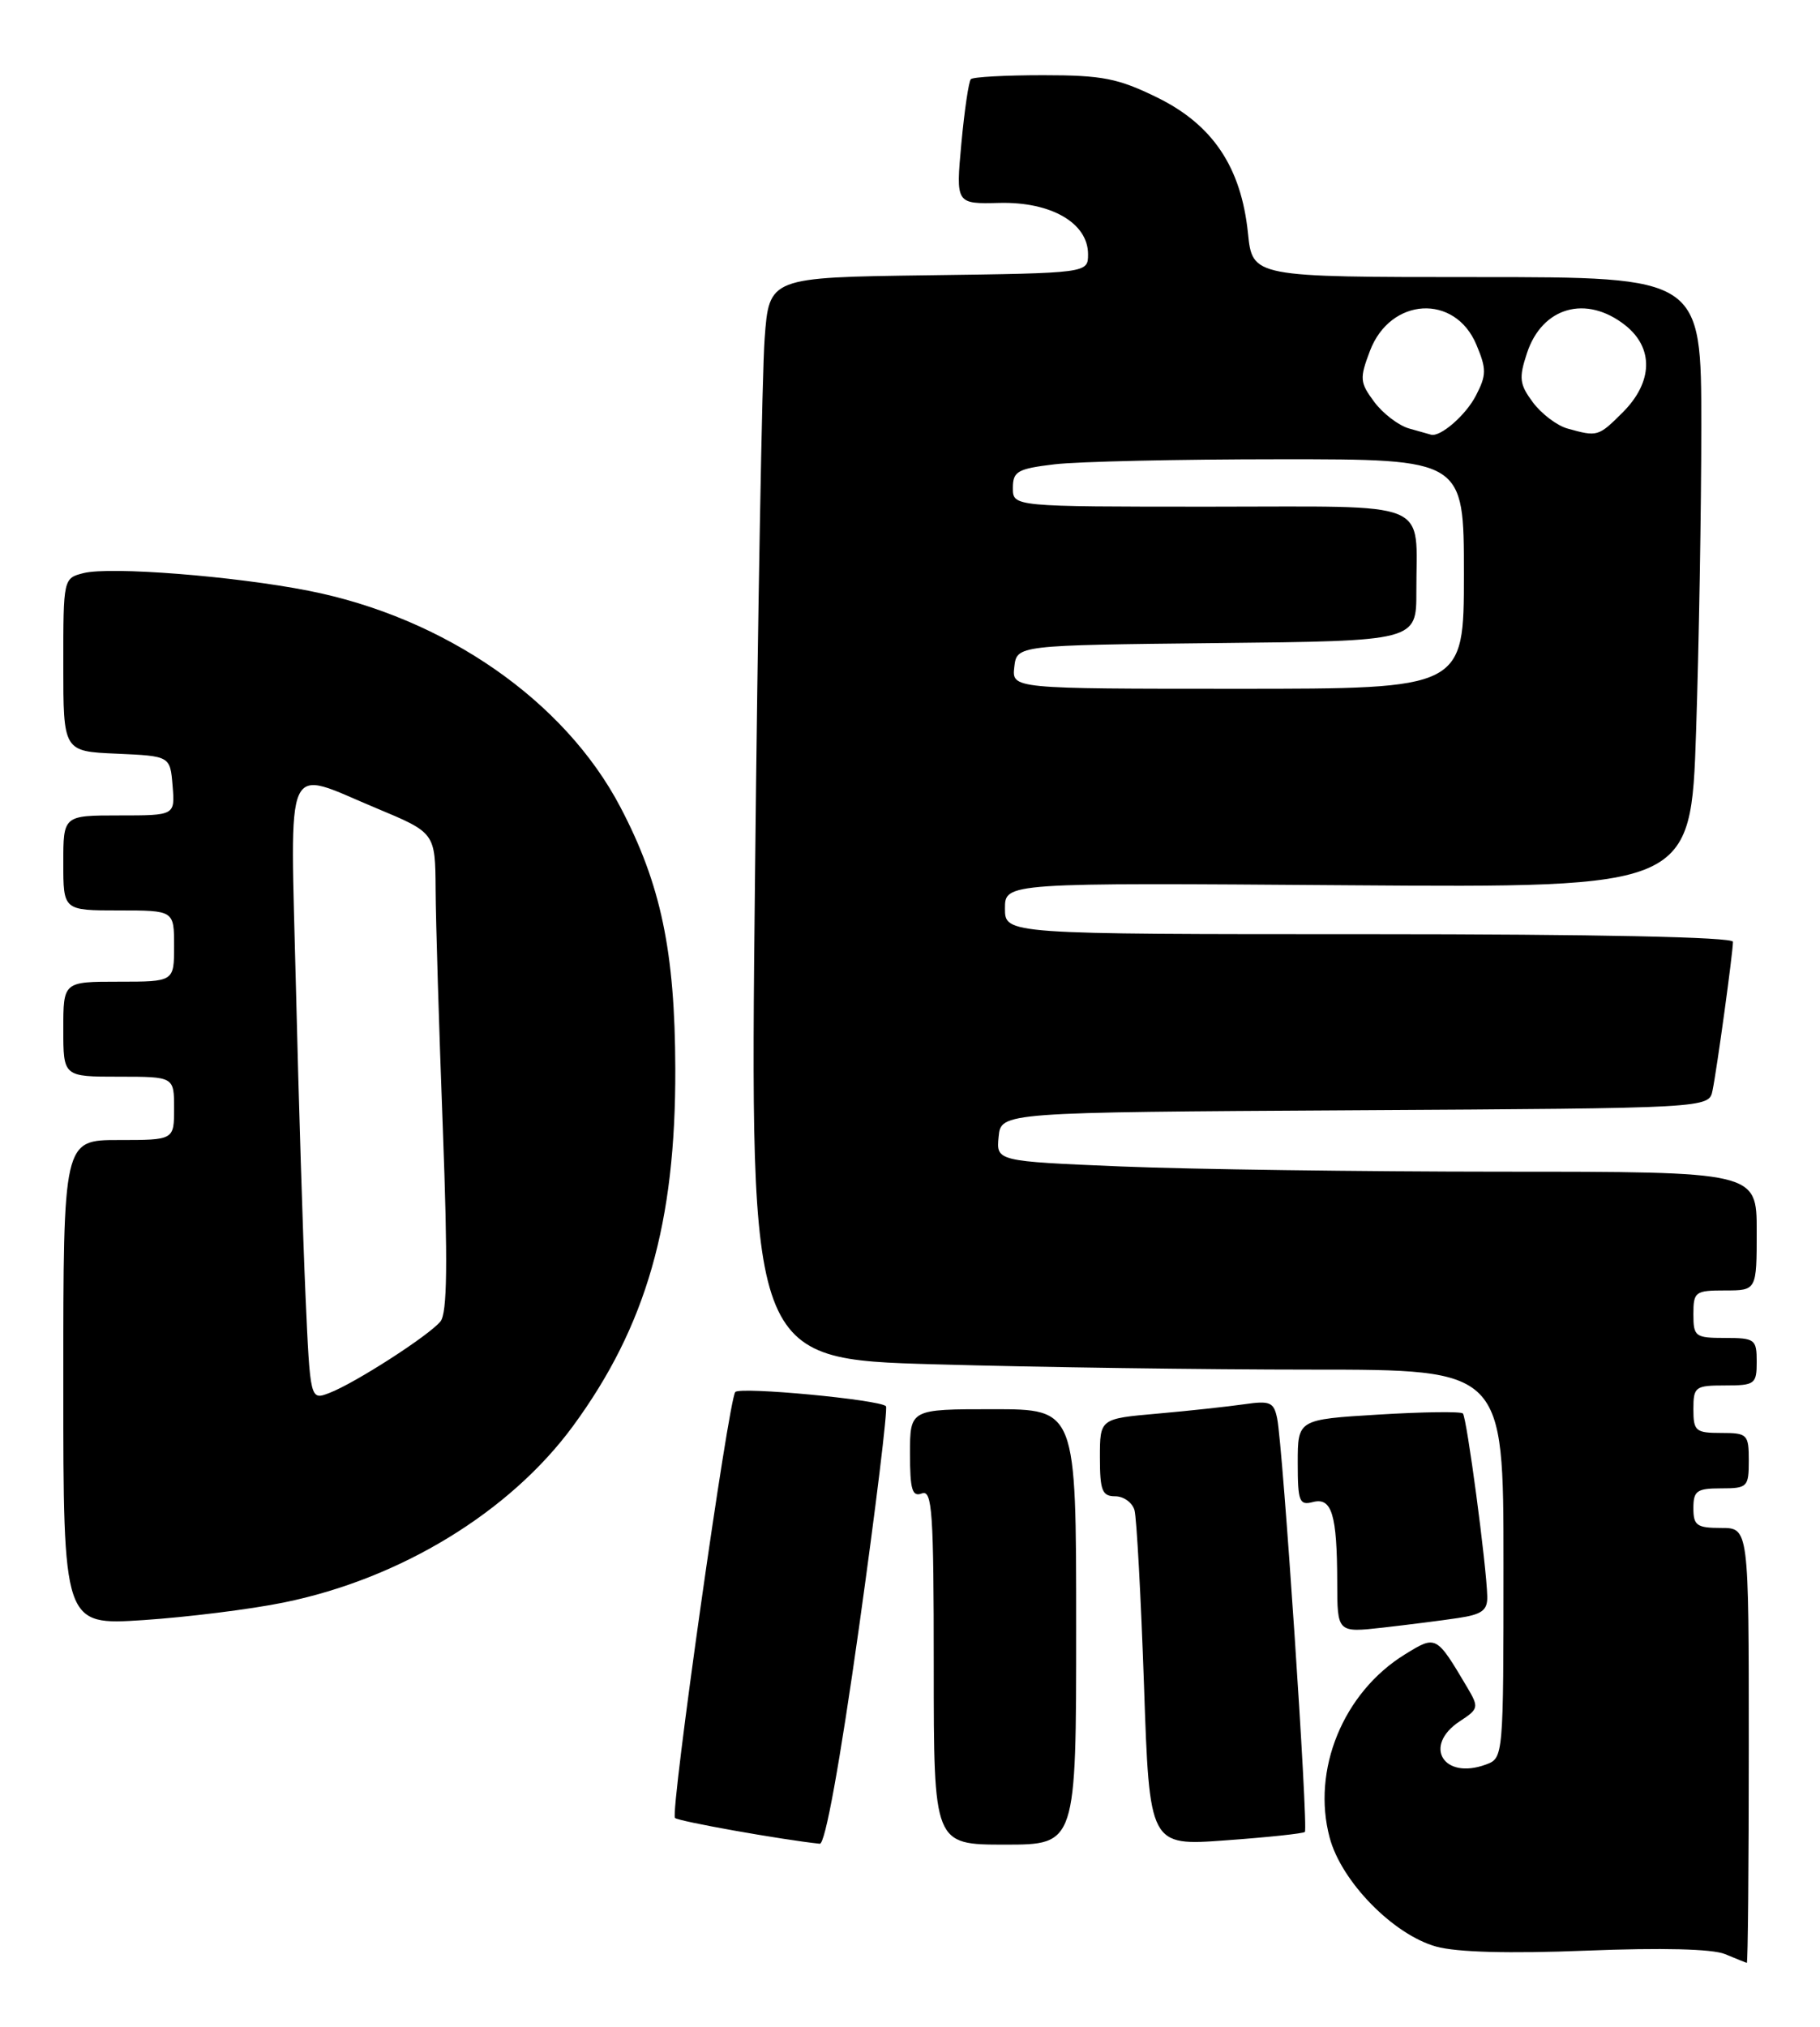 <?xml version="1.0" encoding="UTF-8" standalone="no"?>
<!DOCTYPE svg PUBLIC "-//W3C//DTD SVG 1.1//EN" "http://www.w3.org/Graphics/SVG/1.1/DTD/svg11.dtd" >
<svg xmlns="http://www.w3.org/2000/svg" xmlns:xlink="http://www.w3.org/1999/xlink" version="1.1" viewBox="0 0 230 256">
 <g >
 <path fill="currentColor"
d=" M 221.00 220.50 C 221.00 193.00 221.00 193.00 217.50 193.00 C 214.43 193.00 214.00 192.69 214.00 190.50 C 214.00 188.31 214.43 188.00 217.50 188.00 C 220.83 188.00 221.00 187.83 221.00 184.50 C 221.00 181.17 220.83 181.00 217.50 181.00 C 214.28 181.00 214.00 180.76 214.00 178.00 C 214.00 175.17 214.22 175.00 218.00 175.00 C 221.78 175.00 222.00 174.83 222.00 172.00 C 222.00 169.17 221.78 169.00 218.00 169.00 C 214.22 169.00 214.00 168.83 214.00 166.00 C 214.00 163.17 214.22 163.00 218.00 163.00 C 222.00 163.00 222.00 163.00 222.00 155.50 C 222.00 148.00 222.00 148.00 189.75 148.00 C 172.01 147.99 150.39 147.70 141.70 147.34 C 125.90 146.68 125.90 146.68 126.20 143.59 C 126.50 140.50 126.50 140.50 171.23 140.24 C 215.97 139.98 215.97 139.98 216.42 137.74 C 216.98 135.02 219.00 120.30 219.00 118.96 C 219.00 118.36 201.69 118.00 173.00 118.00 C 127.00 118.00 127.00 118.00 127.00 114.75 C 127.00 111.50 127.00 111.50 170.34 111.82 C 213.68 112.13 213.68 112.13 214.34 92.41 C 214.70 81.56 215.00 64.20 215.00 53.84 C 215.00 35.00 215.00 35.00 186.64 35.00 C 158.28 35.00 158.28 35.00 157.71 29.45 C 156.85 21.12 153.27 15.77 146.25 12.32 C 141.28 9.89 139.32 9.50 131.84 9.50 C 127.07 9.50 122.95 9.72 122.69 10.00 C 122.42 10.28 121.88 13.94 121.49 18.13 C 120.79 25.77 120.79 25.77 126.32 25.63 C 132.84 25.48 137.50 28.17 137.50 32.11 C 137.50 34.50 137.50 34.50 117.35 34.77 C 97.20 35.04 97.20 35.04 96.63 42.77 C 96.31 47.02 95.76 77.76 95.41 111.09 C 94.76 171.67 94.76 171.67 118.13 172.33 C 130.98 172.70 152.41 173.00 165.75 173.00 C 190.00 173.00 190.00 173.00 190.00 197.53 C 190.00 221.94 189.99 222.07 187.79 222.88 C 182.40 224.87 179.77 220.51 184.49 217.41 C 186.87 215.86 186.91 215.66 185.42 213.14 C 181.49 206.52 181.50 206.53 177.53 208.98 C 169.74 213.79 165.73 223.58 168.04 232.14 C 169.53 237.69 176.08 244.37 181.50 245.88 C 184.11 246.60 190.73 246.78 200.50 246.39 C 210.02 246.01 216.41 246.17 218.00 246.83 C 219.38 247.40 220.61 247.90 220.75 247.94 C 220.89 247.97 221.00 235.62 221.00 220.50 Z  M 108.56 205.54 C 110.68 190.44 112.21 177.88 111.96 177.62 C 111.12 176.79 93.52 175.13 92.92 175.83 C 92.06 176.82 84.67 229.00 85.30 229.63 C 85.73 230.06 98.78 232.38 103.60 232.89 C 104.28 232.96 106.13 222.78 108.56 205.54 Z  M 136.00 205.50 C 136.00 178.00 136.00 178.00 125.50 178.00 C 115.00 178.00 115.00 178.00 115.00 183.61 C 115.00 188.18 115.28 189.11 116.50 188.64 C 117.81 188.14 118.00 190.97 118.00 210.53 C 118.00 233.00 118.00 233.00 127.00 233.00 C 136.00 233.00 136.00 233.00 136.00 205.50 Z  M 164.90 231.40 C 165.36 230.98 162.12 182.64 161.40 179.17 C 160.98 177.10 160.50 176.90 157.21 177.38 C 155.17 177.67 150.24 178.21 146.25 178.56 C 139.00 179.20 139.00 179.20 139.00 184.10 C 139.00 188.28 139.29 189.00 140.93 189.00 C 142.00 189.00 143.09 189.79 143.37 190.75 C 143.64 191.71 144.18 201.65 144.57 212.83 C 145.26 233.17 145.26 233.17 154.88 232.46 C 160.17 232.08 164.68 231.60 164.90 231.40 Z  M 184.25 204.38 C 187.28 203.93 187.99 203.41 187.95 201.66 C 187.87 197.82 185.36 179.03 184.87 178.54 C 184.61 178.27 179.80 178.34 174.20 178.68 C 164.00 179.30 164.00 179.30 164.00 184.77 C 164.00 189.66 164.20 190.18 165.91 189.73 C 168.31 189.11 168.97 191.27 168.99 199.87 C 169.00 206.23 169.00 206.23 174.75 205.59 C 177.91 205.23 182.19 204.69 184.25 204.38 Z  M 35.85 202.42 C 50.61 199.42 64.43 191.00 72.42 180.12 C 81.67 167.50 85.40 154.49 85.34 135.00 C 85.30 120.17 83.52 111.68 78.39 101.93 C 71.34 88.50 56.21 78.01 39.00 74.62 C 29.61 72.77 13.96 71.54 10.56 72.39 C 8.01 73.04 8.00 73.07 8.00 83.97 C 8.00 94.91 8.00 94.91 14.75 95.20 C 21.50 95.50 21.50 95.50 21.81 99.25 C 22.12 103.00 22.12 103.00 15.06 103.00 C 8.00 103.00 8.00 103.00 8.00 109.00 C 8.00 115.00 8.00 115.00 15.00 115.00 C 22.00 115.00 22.00 115.00 22.00 119.50 C 22.00 124.00 22.00 124.00 15.00 124.00 C 8.00 124.00 8.00 124.00 8.00 130.00 C 8.00 136.00 8.00 136.00 15.00 136.00 C 22.00 136.00 22.00 136.00 22.00 140.00 C 22.00 144.00 22.00 144.00 15.00 144.00 C 8.00 144.00 8.00 144.00 8.00 174.65 C 8.00 205.30 8.00 205.30 18.10 204.64 C 23.65 204.27 31.64 203.28 35.85 202.42 Z  M 128.18 84.25 C 128.50 81.50 128.50 81.50 153.75 81.23 C 179.00 80.97 179.00 80.97 178.99 74.73 C 178.96 62.97 181.48 64.00 152.88 64.00 C 128.00 64.00 128.00 64.00 128.00 61.64 C 128.00 59.54 128.58 59.21 133.25 58.65 C 136.14 58.30 148.96 58.01 161.75 58.01 C 185.00 58.00 185.00 58.00 185.00 72.50 C 185.00 87.00 185.00 87.00 156.43 87.00 C 127.87 87.00 127.87 87.00 128.18 84.25 Z  M 178.09 54.13 C 176.76 53.76 174.78 52.25 173.68 50.78 C 171.84 48.31 171.80 47.82 173.13 44.31 C 175.71 37.54 183.88 37.07 186.58 43.55 C 187.87 46.62 187.86 47.38 186.51 49.98 C 185.23 52.46 181.98 55.27 180.82 54.90 C 180.64 54.85 179.42 54.50 178.09 54.13 Z  M 198.09 54.13 C 196.76 53.76 194.80 52.27 193.73 50.84 C 192.02 48.54 191.92 47.77 192.97 44.60 C 194.89 38.78 200.44 37.20 205.37 41.07 C 209.01 43.94 208.90 48.26 205.08 52.08 C 201.99 55.16 201.89 55.19 198.09 54.13 Z  M 38.61 163.69 C 38.29 156.43 37.74 138.91 37.40 124.75 C 36.68 95.03 35.72 97.16 47.57 102.09 C 55.00 105.19 55.00 105.19 55.05 112.34 C 55.07 116.28 55.48 129.85 55.96 142.50 C 56.60 159.59 56.52 165.86 55.66 166.92 C 54.19 168.71 44.83 174.73 41.62 175.95 C 39.20 176.88 39.20 176.88 38.61 163.69 Z "/>
</g>
</svg>